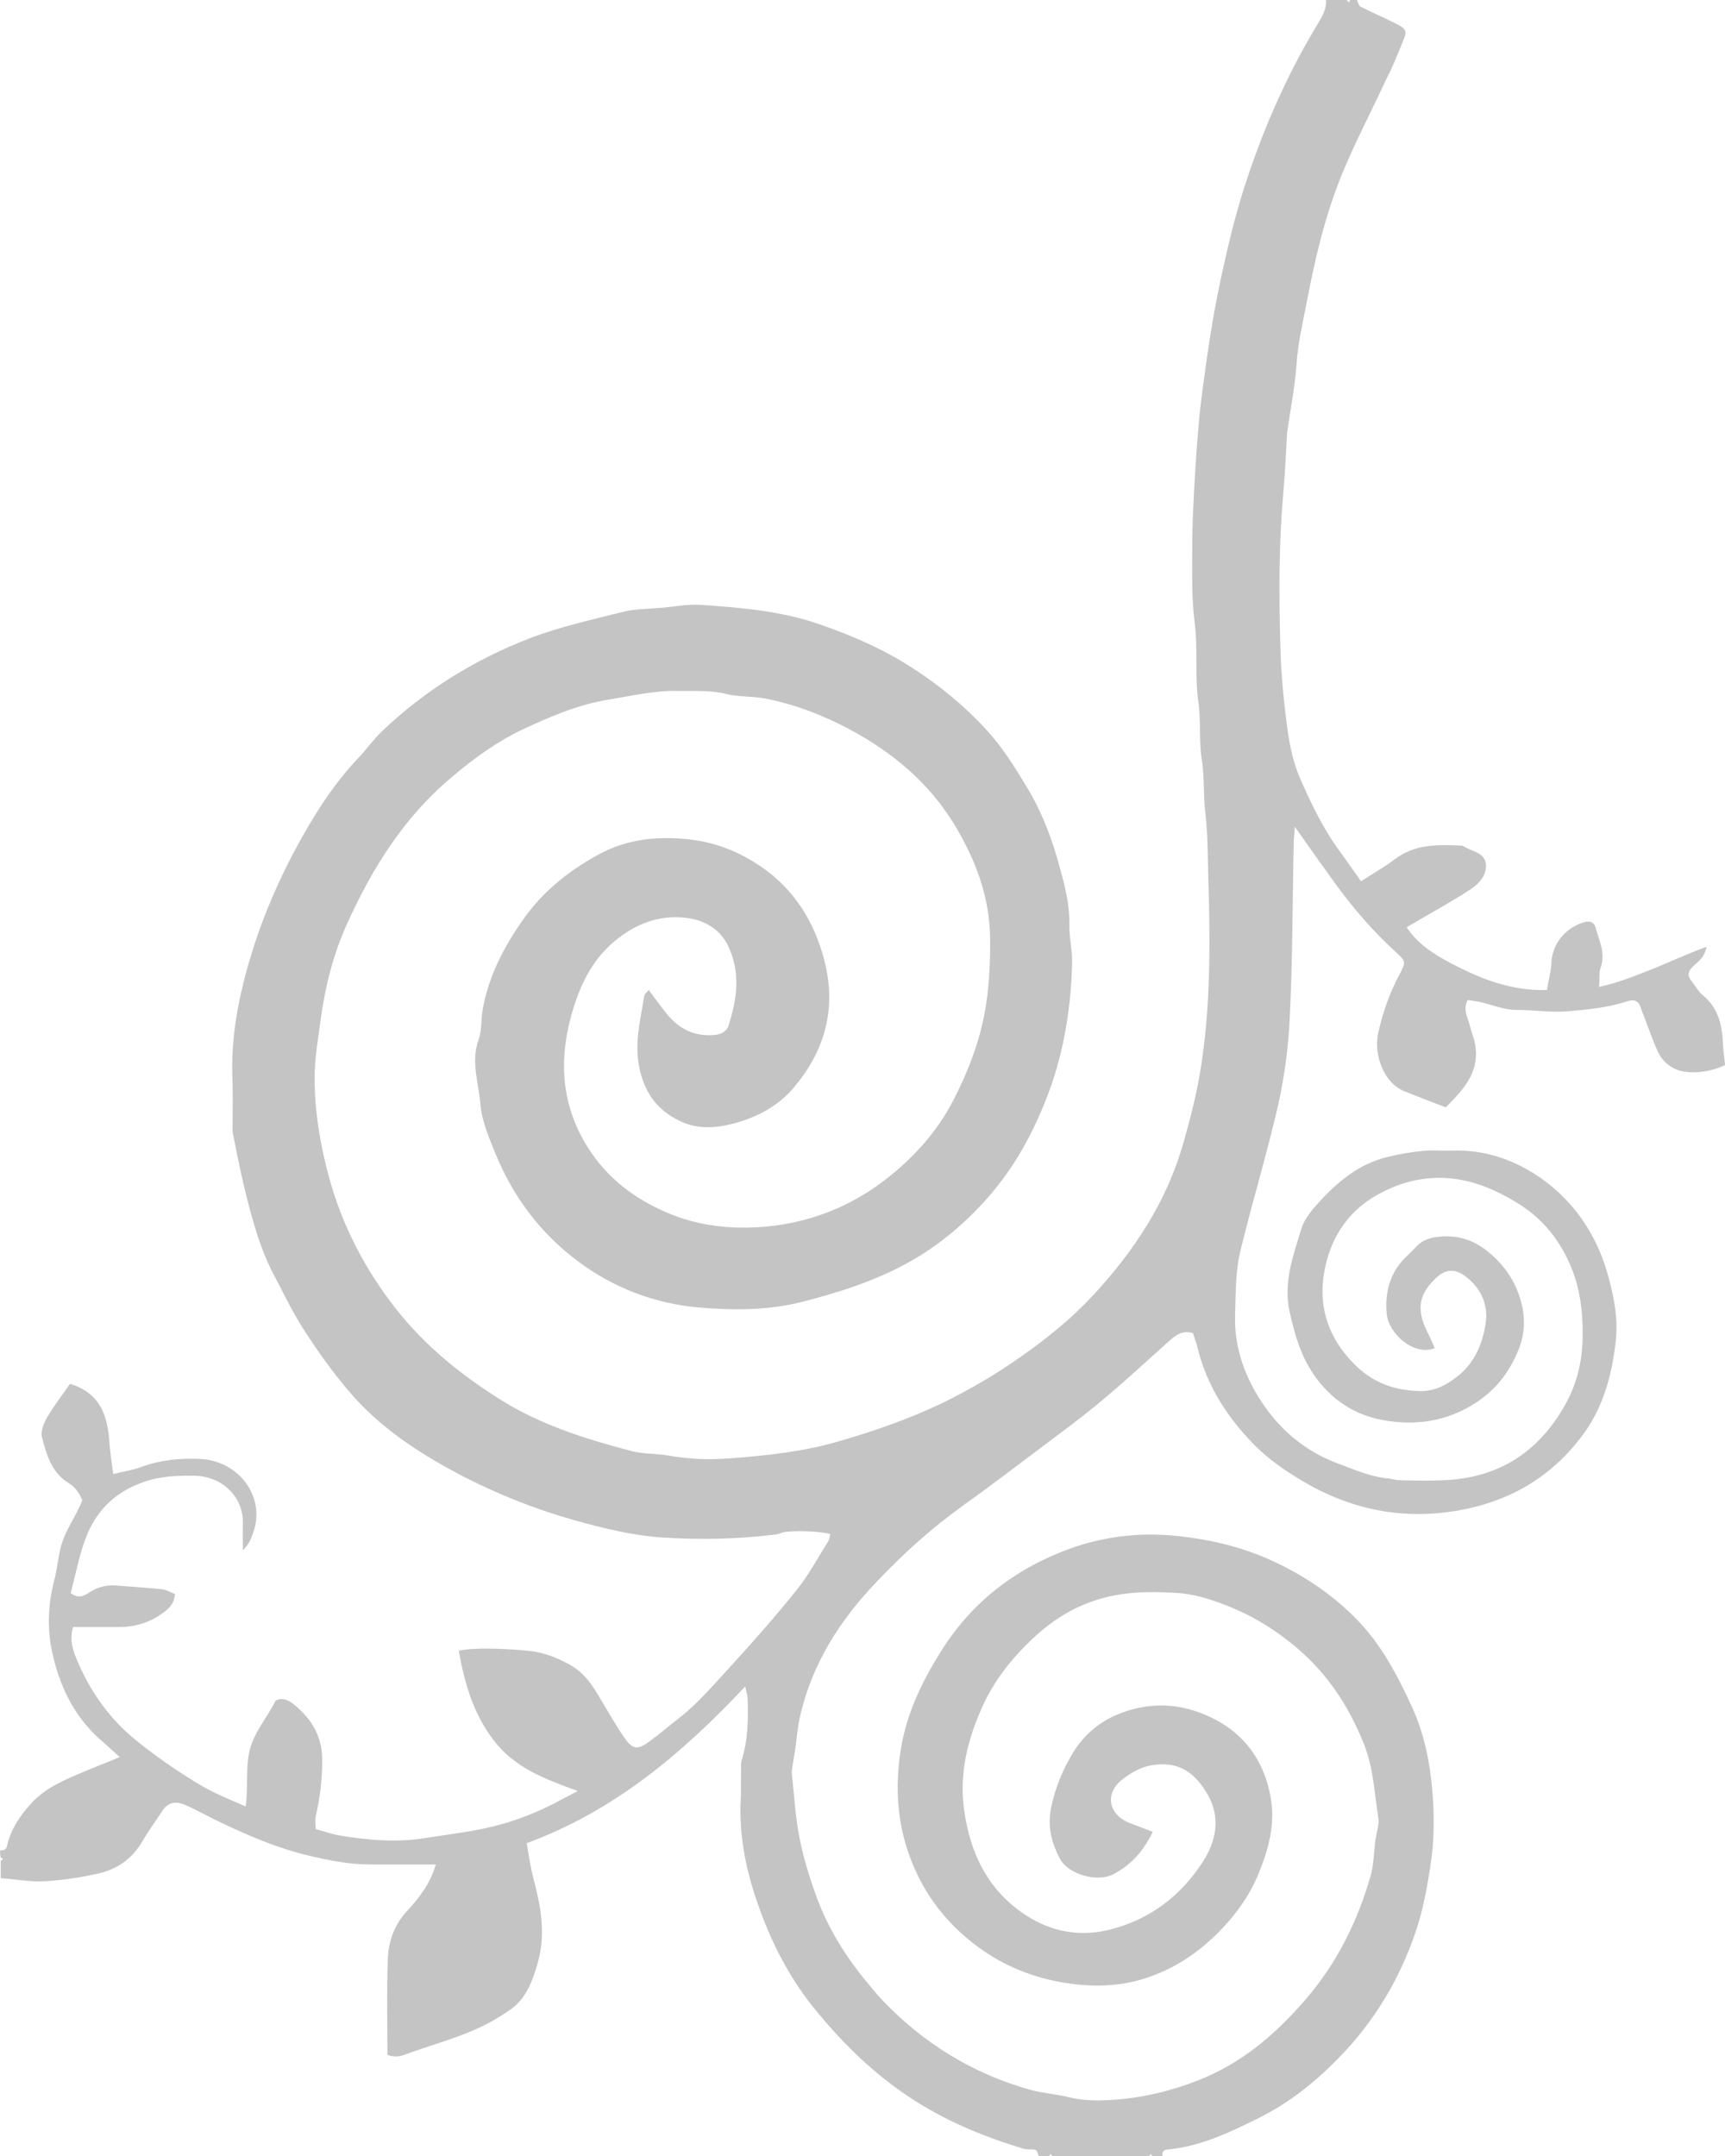 <?xml version="1.0" encoding="UTF-8"?>
<!DOCTYPE svg PUBLIC "-//W3C//DTD SVG 1.1//EN" "http://www.w3.org/Graphics/SVG/1.1/DTD/svg11.dtd">
<!-- Creator: CorelDRAW 2021 (64 Bit) -->
<svg xmlns="http://www.w3.org/2000/svg" xml:space="preserve" width="65.364mm" height="81.718mm" version="1.1" style="shape-rendering:geometricPrecision; text-rendering:geometricPrecision; image-rendering:optimizeQuality; fill-rule:evenodd; clip-rule:evenodd"
viewBox="0 0 6526.81 8159.82"
 xmlns:xlink="http://www.w3.org/1999/xlink"
 xmlns:xodm="http://www.corel.com/coreldraw/odm/2003">
 <defs>
  <style type="text/css">
   <![CDATA[
    .fil0 {fill:#C4C4C4;fill-rule:nonzero}
   ]]>
  </style>
 </defs>
 <g id="Camada_x0020_1">
  <g id="_3009519093216">
   <path class="fil0" d="M-0 7001.92c14.28,1.3 23.37,-1.3 27.26,-19.47 14.28,-61.01 48.03,-111.64 90.87,-158.37 55.82,-61.01 128.51,-89.57 201.2,-120.72 40.24,-16.88 81.78,-32.45 133.7,-54.52 -31.15,-28.56 -53.22,-48.03 -75.29,-67.5 -98.66,-88.27 -153.18,-202.5 -180.43,-329.72 -19.47,-89.57 -15.58,-180.43 7.79,-271.3 10.38,-40.24 14.28,-83.08 24.66,-124.62 15.58,-64.9 58.41,-116.83 81.78,-179.14 -11.68,-25.96 -25.96,-49.33 -54.52,-66.2 -62.31,-38.94 -81.78,-107.74 -98.66,-173.94 -5.19,-22.07 9.09,-54.52 22.07,-76.59 25.96,-44.14 57.12,-83.08 84.38,-123.32 115.53,35.05 142.79,122.02 149.28,223.27 2.6,37.64 9.09,75.29 14.28,118.13 40.24,-10.38 73.99,-14.28 103.85,-25.96 73.99,-27.26 149.28,-35.05 225.87,-31.15 147.98,7.79 247.94,145.39 199.91,279.09 -7.79,23.37 -16.88,45.43 -38.94,66.2 0,-33.75 -1.3,-66.2 0,-99.95 2.6,-106.44 -83.08,-179.14 -180.43,-181.73 -68.8,-1.3 -136.3,1.3 -201.2,25.96 -105.15,37.64 -176.54,110.34 -214.19,212.89 -24.66,66.2 -37.64,137.6 -55.82,205.1 31.15,24.66 54.52,7.79 75.29,-5.19 31.15,-19.47 62.31,-25.96 98.66,-23.37 57.12,5.19 115.53,7.79 172.65,14.28 15.58,1.3 31.15,11.68 48.03,18.17 -2.6,44.14 -35.05,64.9 -64.9,84.38 -44.14,27.26 -93.46,40.24 -145.39,40.24 -58.41,0 -115.53,0 -175.24,0 -18.17,59.71 7.79,109.04 28.56,155.77 46.73,101.25 112.93,192.12 199.91,264.81 75.29,62.31 155.77,118.13 238.85,168.75 58.41,36.35 119.42,61.01 185.63,89.57 10.38,-73.99 -1.3,-145.39 15.58,-214.19 18.17,-70.1 66.2,-122.02 97.36,-185.63 27.26,-15.58 51.92,0 70.1,14.28 63.61,51.92 105.15,116.83 106.44,202.5 1.3,75.29 -7.79,149.28 -24.66,221.97 -2.6,11.68 0,25.96 0,46.73 29.86,7.79 61.01,19.47 93.46,24.66 110.34,18.17 219.38,27.26 331.01,7.79 58.41,-9.09 116.83,-16.88 175.24,-27.26 103.85,-18.17 199.91,-50.63 293.37,-97.36 29.86,-15.58 59.71,-31.15 98.66,-51.92 -124.62,-45.43 -238.85,-86.97 -319.33,-193.42 -77.89,-102.55 -109.04,-216.78 -131.11,-337.5 63.61,-14.28 202.5,-6.49 271.3,1.3 54.52,6.49 102.55,25.96 149.28,51.92 66.2,36.35 97.36,98.66 133.7,159.67 23.37,38.94 45.43,76.59 70.1,112.93 33.75,48.03 50.63,51.92 96.06,18.17 40.24,-28.56 76.59,-61.01 115.53,-90.87 72.69,-57.12 132.41,-128.51 194.71,-196.01 85.67,-93.46 168.75,-188.22 247.94,-286.88 45.43,-55.82 79.18,-120.72 118.13,-181.73 5.19,-7.79 6.49,-19.47 9.09,-29.86 -40.24,-11.68 -145.39,-14.28 -179.14,-6.49 -7.79,2.6 -15.58,6.49 -24.66,7.79 -144.09,18.17 -288.18,20.77 -432.27,11.68 -112.93,-7.79 -224.57,-35.05 -334.91,-66.2 -142.79,-40.24 -280.39,-94.76 -412.79,-162.26 -162.26,-84.38 -315.44,-181.73 -434.86,-321.93 -62.31,-72.69 -118.13,-150.58 -170.05,-231.06 -44.14,-67.5 -79.18,-141.49 -116.83,-212.89 -49.33,-93.46 -77.89,-196.01 -103.85,-298.56 -19.47,-77.89 -35.05,-155.77 -50.63,-234.95 -2.6,-14.28 -1.3,-29.86 -1.3,-45.43 0,-61.01 1.3,-120.72 -1.3,-181.73 -3.89,-167.45 32.45,-328.42 83.08,-486.79 41.54,-127.21 94.76,-249.23 158.37,-367.36 66.2,-122.02 138.9,-238.85 234.95,-340.1 31.15,-32.45 57.12,-70.1 89.57,-101.25 162.26,-154.47 347.89,-270 558.18,-351.78 115.53,-44.14 233.66,-70.1 351.78,-99.95 46.73,-11.68 97.36,-11.68 145.39,-15.58 49.33,-3.89 98.66,-14.28 146.68,-11.68 155.77,10.38 312.84,23.37 462.12,76.59 118.13,41.54 232.36,90.87 338.8,159.67 103.85,66.2 197.31,142.79 280.39,232.36 59.71,63.61 106.44,137.6 151.88,212.89 62.31,99.95 102.55,208.99 132.41,321.93 18.17,66.2 35.05,135 33.75,206.4 -1.3,49.33 11.68,97.36 10.38,146.68 -5.19,194.71 -38.94,381.64 -118.13,562.07 -38.94,90.87 -85.67,176.54 -144.09,254.43 -68.8,92.16 -150.58,173.94 -245.34,244.04 -153.18,112.93 -327.12,172.65 -508.85,219.38 -133.7,35.05 -270,33.75 -402.41,22.07 -163.56,-15.58 -316.73,-73.99 -450.44,-173.94 -141.49,-105.15 -244.04,-241.45 -311.54,-405.01 -25.96,-63.61 -53.22,-127.21 -58.41,-192.12 -6.49,-79.18 -36.35,-158.37 -6.49,-241.45 11.68,-32.45 9.09,-71.4 14.28,-106.44 20.77,-129.81 80.48,-244.04 155.77,-350.49 76.59,-109.04 180.43,-189.52 295.97,-250.53 63.61,-32.45 133.7,-50.63 206.4,-54.52 106.44,-5.19 208.99,9.09 305.05,54.52 180.43,85.67 289.47,229.76 334.91,424.48 40.24,175.24 -6.49,329.72 -119.42,463.42 -59.71,71.4 -141.49,114.23 -232.36,137.6 -67.5,16.88 -133.7,20.77 -198.61,-10.38 -84.38,-40.24 -132.41,-103.85 -153.18,-198.61 -20.77,-96.06 3.89,-185.63 18.17,-276.49 1.3,-6.49 10.38,-12.98 16.88,-20.77 20.77,27.26 38.94,53.22 58.41,77.89 48.03,64.9 109.04,99.95 192.12,92.16 24.66,-2.6 44.14,-14.28 50.63,-33.75 32.45,-101.25 48.03,-201.2 -1.3,-303.75 -29.86,-62.31 -85.67,-93.46 -145.39,-103.85 -105.15,-16.88 -201.2,16.88 -284.28,86.97 -88.27,73.99 -132.41,171.35 -162.26,276.49 -51.92,185.63 -36.35,362.17 75.29,524.43 71.4,103.85 168.75,175.24 282.98,224.57 131.11,57.12 271.3,67.5 408.9,50.63 150.58,-19.47 289.47,-75.29 412.79,-168.75 112.93,-85.67 206.4,-189.52 268.71,-314.14 49.33,-97.36 89.57,-198.61 111.64,-308.95 19.47,-96.06 23.37,-190.82 23.37,-286.88 0,-164.86 -55.82,-310.24 -141.49,-449.14 -96.06,-153.18 -229.76,-263.51 -385.53,-347.89 -101.25,-54.52 -211.59,-97.36 -325.82,-119.42 -48.03,-9.09 -98.66,-5.19 -145.39,-16.88 -62.31,-15.58 -123.32,-10.38 -185.63,-11.68 -89.57,-1.3 -176.54,19.47 -264.81,33.75 -114.23,19.47 -219.38,64.9 -321.93,112.93 -97.36,46.73 -185.63,110.34 -268.71,181.73 -179.14,150.58 -298.56,342.7 -393.32,551.69 -50.63,111.64 -81.78,231.06 -98.66,351.78 -10.38,77.89 -24.66,155.77 -24.66,233.66 0,124.62 20.77,249.23 53.22,369.96 49.33,184.33 136.3,351.78 253.13,501.06 111.64,142.79 250.53,254.43 405.01,350.49 151.88,93.46 319.33,145.39 488.08,189.52 44.14,11.68 93.46,9.09 138.9,16.88 79.18,14.28 158.37,16.88 237.55,10.38 135,-10.38 270,-24.66 401.11,-62.31 140.19,-40.24 277.79,-88.27 408.9,-151.88 98.66,-49.33 194.71,-105.15 284.28,-168.75 98.66,-68.8 192.12,-144.09 273.9,-232.36 157.07,-168.75 281.69,-358.27 343.99,-581.55 31.15,-109.04 58.41,-219.38 72.69,-333.61 29.86,-220.68 27.26,-441.35 20.77,-663.33 -2.6,-83.08 -1.3,-167.45 -11.68,-250.53 -7.79,-66.2 -2.6,-133.7 -12.98,-198.61 -11.68,-72.69 -2.6,-146.68 -12.98,-218.08 -14.28,-101.25 -1.3,-202.5 -14.28,-302.46 -11.68,-92.16 -9.09,-184.33 -9.09,-276.49 0,-107.74 6.49,-214.19 12.98,-321.93 6.49,-93.46 12.98,-186.93 25.96,-280.39 18.17,-136.3 37.64,-272.6 66.2,-406.3 28.56,-133.7 59.71,-267.41 103.85,-397.22 64.9,-194.71 147.98,-382.94 253.13,-560.78 19.47,-33.75 46.73,-67.5 44.14,-111.64 25.96,0 51.92,0 77.89,0 2.6,2.6 6.49,6.49 9.09,9.09 1.3,-2.6 2.6,-6.49 3.89,-9.09 9.09,0 16.88,0 25.96,0 3.89,7.79 6.49,20.77 12.98,24.66 45.43,23.37 92.16,42.84 137.6,66.2 33.75,16.88 40.24,27.26 25.96,59.71 -20.77,50.63 -40.24,101.25 -66.2,150.58 -66.2,144.09 -141.49,281.69 -194.71,430.97 -46.73,131.11 -77.89,267.41 -103.85,403.71 -15.58,80.48 -35.05,160.96 -40.24,244.04 -6.49,88.27 -24.66,176.54 -36.35,263.51 0,2.6 0,3.89 0,6.49 -3.89,75.29 -7.79,149.28 -14.28,224.57 -16.88,190.82 -15.58,382.94 -10.38,575.06 2.6,90.87 10.38,183.03 22.07,273.9 9.09,76.59 22.07,151.88 51.92,220.68 44.14,101.25 92.16,201.2 159.67,289.47 23.37,32.45 45.43,64.9 71.4,101.25 45.43,-29.86 88.27,-53.22 127.21,-83.08 76.59,-58.41 163.56,-55.82 251.83,-51.92 6.49,0 11.68,3.89 18.17,7.79 29.86,15.58 71.4,22.07 75.29,62.31 3.89,41.54 -25.96,73.99 -57.12,94.76 -71.4,46.73 -145.39,86.97 -218.08,129.81 -6.49,3.89 -14.28,7.79 -24.66,14.28 41.54,63.61 103.85,102.55 167.45,136.3 111.64,58.41 227.17,105.15 363.47,101.25 5.19,-35.05 15.58,-70.1 16.88,-103.85 2.6,-68.8 50.63,-128.51 116.83,-150.58 25.96,-9.09 44.14,-5.19 50.63,19.47 12.98,48.03 37.64,94.76 19.47,147.98 -7.79,20.77 -3.89,45.43 -6.49,75.29 76.59,-16.88 141.49,-44.14 207.69,-70.1 63.61,-25.96 124.62,-54.52 198.61,-81.78 -7.79,44.14 -35.05,57.12 -53.22,76.59 -15.58,16.88 -20.77,31.15 -5.19,50.63 14.28,18.17 25.96,40.24 42.84,54.52 61.01,49.33 75.29,115.53 77.89,188.22 1.3,23.37 5.19,45.43 7.79,77.89 -45.43,20.77 -98.66,32.45 -153.18,24.66 -45.43,-6.49 -83.08,-35.05 -102.55,-79.18 -19.47,-42.84 -33.75,-85.67 -50.63,-129.81 -5.19,-11.68 -9.09,-23.37 -12.98,-35.05 -9.09,-23.37 -23.37,-31.15 -50.63,-22.07 -72.69,23.37 -147.98,31.15 -224.57,37.64 -66.2,5.19 -129.81,-5.19 -196.01,-5.19 -46.73,0 -93.46,-20.77 -141.49,-31.15 -14.28,-2.6 -28.56,-3.89 -41.54,-6.49 -20.77,38.94 2.6,68.8 9.09,101.25 6.49,25.96 18.17,51.92 20.77,79.18 11.68,96.06 -46.73,159.67 -112.93,225.87 -51.92,-19.47 -105.15,-40.24 -157.07,-61.01 -75.29,-29.86 -116.83,-135 -98.66,-220.68 18.17,-79.18 44.14,-154.47 83.08,-225.87 23.37,-44.14 20.77,-45.43 -19.47,-83.08 -84.38,-76.59 -158.37,-163.56 -225.87,-255.72 -49.33,-68.8 -98.66,-137.6 -153.18,-215.48 -1.3,23.37 -2.6,36.35 -3.89,50.63 -5.19,225.87 -3.89,453.03 -15.58,678.9 -5.19,106.44 -19.47,214.19 -42.84,320.63 -42.84,186.93 -98.66,369.96 -144.09,556.88 -18.17,76.59 -16.88,157.07 -19.47,236.25 -5.19,132.41 41.54,250.53 112.93,351.78 67.5,96.06 159.67,171.35 275.2,214.19 59.71,22.07 116.83,48.03 181.73,55.82 19.47,1.3 37.64,7.79 55.82,7.79 54.52,1.3 107.74,2.6 162.26,0 207.69,-7.79 359.57,-105.15 460.82,-285.58 48.03,-85.67 67.5,-176.54 66.2,-275.2 0,-81.78 -10.38,-160.96 -40.24,-237.55 -42.84,-107.74 -111.64,-194.71 -212.89,-254.43 -72.69,-44.14 -150.58,-77.89 -236.25,-88.27 -109.04,-12.98 -211.59,14.28 -305.05,71.4 -92.16,57.12 -149.28,142.79 -175.24,244.04 -36.35,142.79 -5.19,271.3 99.95,380.34 68.8,72.69 151.88,105.15 250.53,107.74 59.71,2.6 107.74,-24.66 150.58,-59.71 61.01,-49.33 89.57,-120.72 101.25,-193.42 11.68,-70.1 -15.58,-135 -75.29,-180.43 -41.54,-31.15 -76.59,-28.56 -114.23,7.79 -63.61,61.01 -72.69,118.13 -31.15,201.2 10.38,20.77 19.47,41.54 28.56,62.31 -79.18,31.15 -173.94,-54.52 -181.73,-128.51 -7.79,-83.08 11.68,-157.07 72.69,-216.78 14.28,-12.98 27.26,-27.26 41.54,-41.54 23.37,-23.37 51.92,-32.45 86.97,-35.05 68.8,-6.49 127.21,12.98 179.14,54.52 50.63,40.24 89.57,89.57 114.23,150.58 29.86,75.29 33.75,149.28 3.89,223.27 -36.35,89.57 -92.16,159.67 -177.84,210.29 -97.36,58.41 -201.2,73.99 -308.95,59.71 -111.64,-14.28 -206.4,-66.2 -277.79,-162.26 -57.12,-76.59 -80.48,-159.67 -101.25,-250.53 -24.66,-112.93 12.98,-212.89 44.14,-315.44 7.79,-27.26 27.26,-53.22 45.43,-76.59 77.89,-89.57 164.86,-168.75 284.28,-196.01 42.84,-10.38 86.97,-18.17 131.11,-22.07 36.35,-3.89 73.99,0 110.34,-1.3 125.92,-3.89 240.15,36.35 340.1,107.74 129.81,93.46 212.89,223.27 253.13,379.04 19.47,73.99 33.75,150.58 25.96,227.17 -14.28,136.3 -49.33,266.11 -136.3,376.45 -119.42,153.18 -275.2,240.15 -466.02,272.6 -210.29,35.05 -403.71,-5.19 -586.74,-114.23 -62.31,-37.64 -123.32,-79.18 -173.94,-129.81 -106.44,-106.44 -186.93,-231.06 -221.97,-380.34 -3.89,-15.58 -10.38,-31.15 -15.58,-48.03 -37.64,-11.68 -63.61,6.49 -88.27,28.56 -83.08,73.99 -164.86,150.58 -250.53,221.97 -76.59,64.9 -157.07,123.32 -237.55,184.33 -98.66,73.99 -197.31,149.28 -297.26,220.68 -115.53,83.08 -220.68,177.84 -318.03,280.39 -142.79,147.98 -250.53,315.44 -295.97,519.24 -9.09,41.54 -11.68,84.38 -18.17,125.92 -2.6,19.47 -6.49,37.64 -9.09,55.82 -1.3,10.38 -3.89,22.07 -2.6,31.15 9.09,80.48 12.98,160.96 28.56,240.15 14.28,73.99 36.35,146.68 62.31,218.08 41.54,116.83 105.15,221.97 184.33,319.33 22.07,25.96 42.84,53.22 66.2,77.89 155.77,163.56 342.7,279.09 560.78,340.1 46.73,12.98 96.06,15.58 142.79,27.26 50.63,12.98 102.55,14.28 153.18,11.68 127.21,-6.49 249.23,-36.35 368.66,-86.97 151.88,-66.2 271.3,-171.35 376.45,-293.37 118.13,-136.3 197.31,-295.97 246.64,-468.61 11.68,-40.24 11.68,-84.38 16.88,-125.92 2.6,-19.47 6.49,-37.64 10.38,-55.82 1.3,-10.38 3.89,-22.07 2.6,-32.45 -15.58,-93.46 -18.17,-189.52 -53.22,-279.09 -61.01,-155.77 -150.58,-288.18 -285.58,-393.32 -92.16,-72.69 -190.82,-124.62 -302.46,-159.67 -45.43,-14.28 -89.57,-23.37 -136.3,-24.66 -48.03,-2.6 -94.76,-3.89 -142.79,0 -141.49,9.09 -263.51,62.31 -368.66,155.77 -84.38,75.29 -157.07,162.26 -206.4,267.41 -58.41,127.21 -92.16,259.62 -72.69,397.22 22.07,162.26 88.27,305.05 233.66,399.81 99.95,64.9 207.69,83.08 323.23,53.22 149.28,-38.94 264.81,-128.51 346.59,-255.72 49.33,-75.29 67.5,-164.86 20.77,-249.23 -50.63,-92.16 -116.83,-132.41 -215.48,-115.53 -40.24,6.49 -80.48,29.86 -112.93,55.82 -66.2,54.52 -48.03,133.7 33.75,163.56 27.26,10.38 54.52,20.77 84.38,32.45 -35.05,71.4 -79.18,123.32 -147.98,159.67 -66.2,35.05 -175.24,-2.6 -203.8,-58.41 -31.15,-61.01 -48.03,-120.72 -32.45,-194.71 15.58,-75.29 44.14,-142.79 81.78,-205.1 41.54,-68.8 101.25,-119.42 177.84,-149.28 93.46,-36.35 189.52,-40.24 281.69,-10.38 163.56,53.22 264.81,168.75 290.77,340.1 14.28,93.46 -10.38,185.63 -46.73,273.9 -32.45,80.48 -81.78,150.58 -140.19,211.59 -85.67,90.87 -190.82,159.67 -311.54,193.42 -98.66,27.26 -201.2,25.96 -305.05,6.49 -110.34,-20.77 -211.59,-63.61 -301.16,-128.51 -136.3,-98.66 -231.06,-231.06 -279.09,-394.62 -31.15,-109.04 -36.35,-219.38 -20.77,-333.61 19.47,-147.98 80.48,-275.2 158.37,-398.51 118.13,-186.93 285.58,-312.84 493.28,-386.83 131.11,-45.43 267.41,-59.71 403.71,-44.14 119.42,12.98 236.25,40.24 347.89,90.87 118.13,53.22 223.27,123.32 315.44,214.19 98.66,97.36 162.26,218.08 219.38,342.7 44.14,97.36 66.2,201.2 75.29,306.35 9.09,97.36 9.09,196.01 -6.49,295.97 -12.98,81.78 -27.26,162.26 -53.22,240.15 -62.31,186.93 -160.96,350.49 -299.86,490.68 -88.27,89.57 -185.63,166.16 -295.97,220.68 -109.04,54.52 -220.68,107.74 -345.29,119.42 -18.17,1.3 -20.77,11.68 -19.47,25.96 -12.98,0 -25.96,0 -38.94,0 -1.3,-2.6 -2.6,-6.49 -3.89,-9.09 -2.6,2.6 -6.49,6.49 -9.09,9.09 -120.72,0 -242.74,0 -363.47,0 -2.6,-2.6 -6.49,-6.49 -9.09,-9.09 -1.3,2.6 -2.6,6.49 -3.89,9.09 -12.98,0 -25.96,0 -38.94,0 -3.89,-9.09 -6.49,-22.07 -12.98,-24.66 -14.28,-3.89 -29.86,0 -44.14,-3.89 -154.47,-46.73 -302.46,-107.74 -437.46,-198.61 -133.7,-89.57 -245.34,-198.61 -346.59,-321.93 -96.06,-115.53 -164.86,-246.64 -215.48,-386.83 -49.33,-135 -79.18,-272.6 -71.4,-417.99 1.3,-35.05 0,-68.8 1.3,-103.85 0,-12.98 -1.3,-25.96 1.3,-38.94 24.66,-76.59 25.96,-155.77 23.37,-234.95 0,-11.68 -3.89,-22.07 -9.09,-46.73 -240.15,255.72 -495.87,471.21 -826.89,593.23 7.79,45.43 14.28,90.87 25.96,135 27.26,103.85 46.73,207.69 16.88,314.14 -19.47,68.8 -42.84,136.3 -102.55,179.14 -48.03,33.75 -101.25,63.61 -155.77,85.67 -79.18,32.45 -163.56,55.82 -244.04,85.67 -23.37,9.09 -44.14,10.38 -67.5,1.3 0,-120.72 -2.6,-240.15 1.3,-358.27 2.6,-67.5 22.07,-131.11 72.69,-185.63 44.14,-48.03 88.27,-102.55 109.04,-176.54 -86.97,0 -167.45,0 -249.23,0 -79.18,0 -155.77,-15.58 -232.36,-33.75 -115.53,-27.26 -224.57,-73.99 -331.01,-124.62 -44.14,-20.77 -86.97,-45.43 -131.11,-64.9 -42.84,-19.47 -71.4,-11.68 -93.46,24.66 -25.96,38.94 -53.22,76.59 -76.59,116.83 -37.64,62.31 -93.46,99.95 -160.96,115.53 -67.5,15.58 -137.6,25.96 -206.4,29.86 -54.52,2.6 -109.04,-7.79 -164.86,-11.68 0,-22.07 0,-42.84 0,-64.9 2.6,-2.6 6.49,-6.49 9.09,-9.09 -2.6,-1.3 -6.49,-2.6 -9.09,-3.89 -2.6,-10.38 -2.6,-18.17 -2.6,-27.26z"/>
  </g>
 </g>
</svg>
